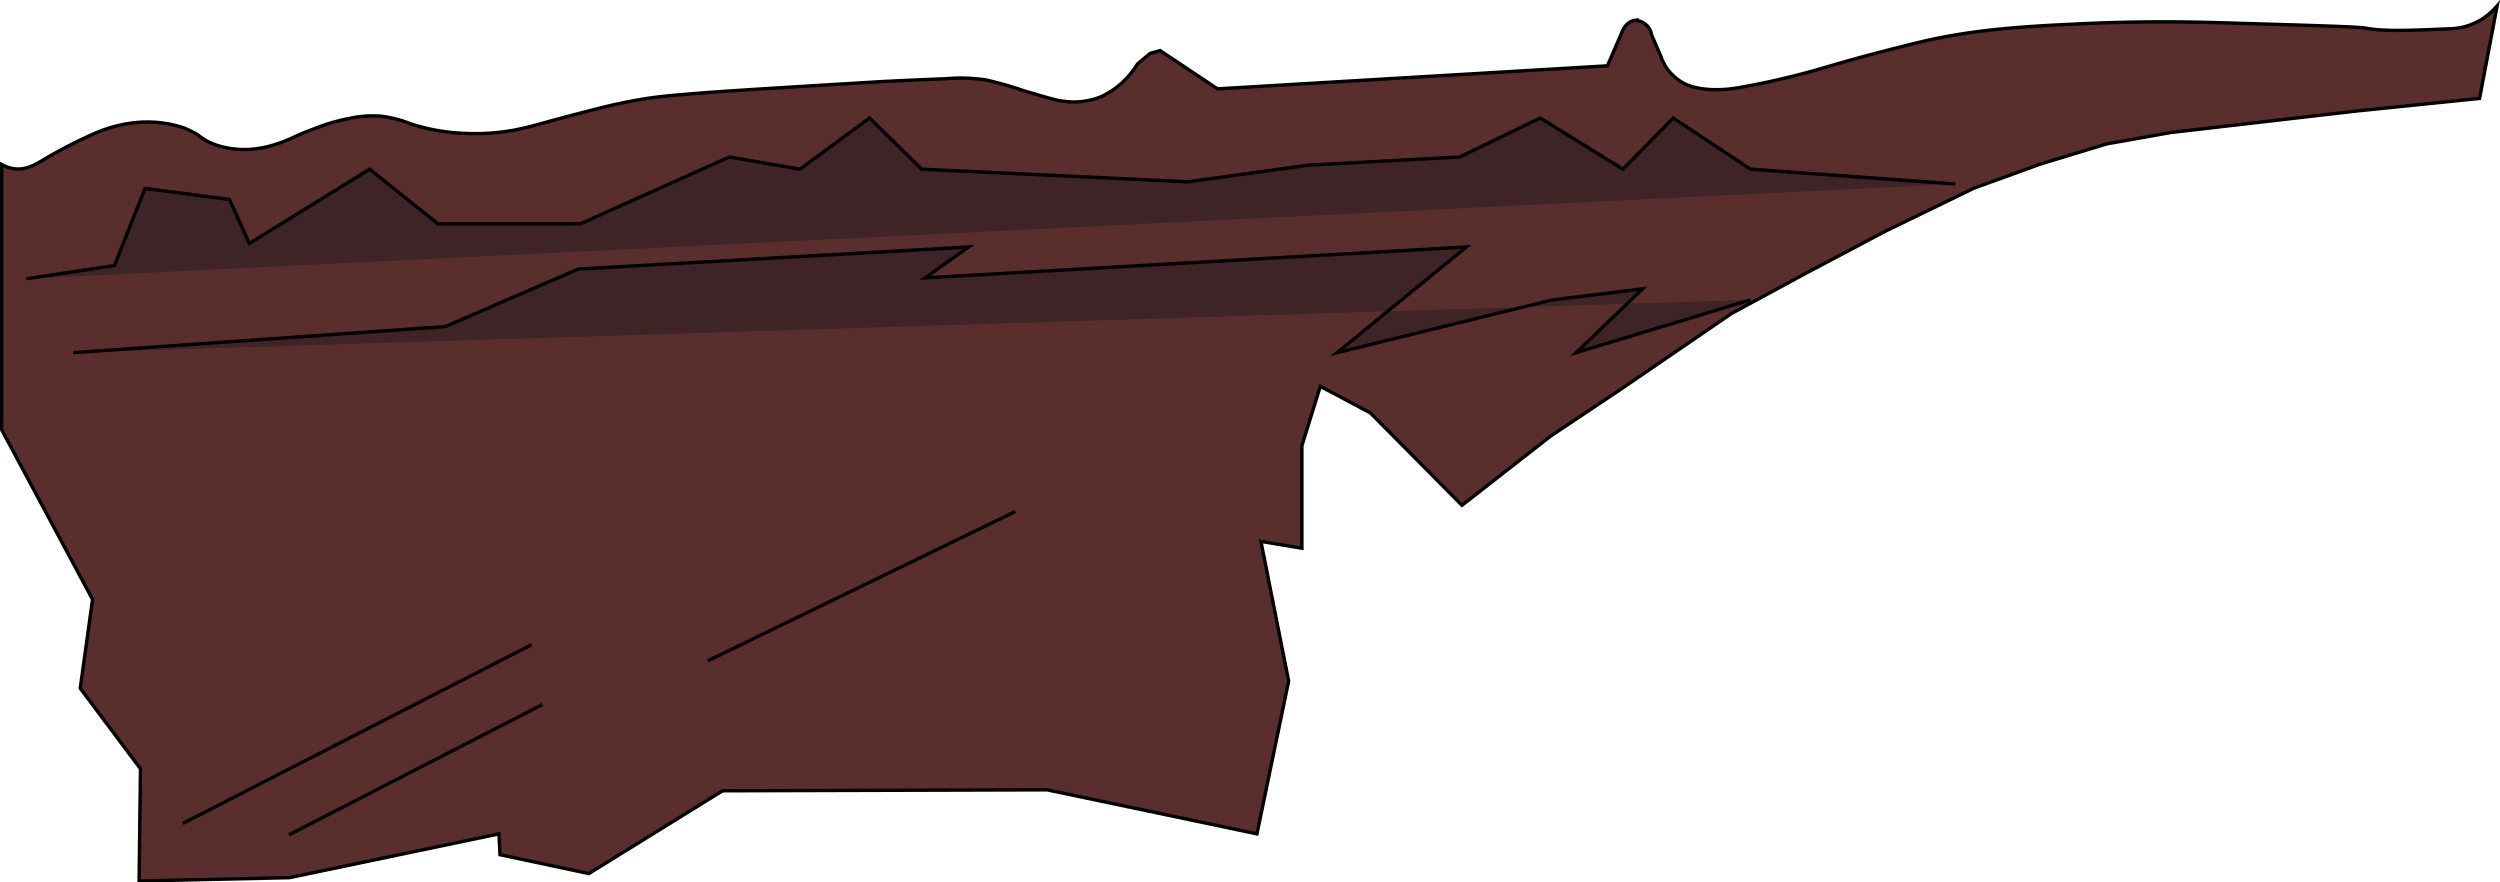 <svg xmlns="http://www.w3.org/2000/svg" viewBox="0 0 365.77 129.1"><defs><style>.cls-1{fill:#5b2e2e;}.cls-1,.cls-2,.cls-3{stroke:#000;stroke-miterlimit:10;stroke-width:0.5px;}.cls-2{fill:#3e2327;}.cls-3{fill:none;}</style></defs><title>Layer 27 (2)</title><g id="Layer_2" data-name="Layer 2"><g id="Layer_27" data-name="Layer 27"><path class="cls-1" d="M.25,62.89V24.07a5,5,0,0,0,1.63.59C3.81,25,5.31,24,6.66,23.2a68.89,68.89,0,0,1,6.85-3.53A20.38,20.38,0,0,1,19.3,18a17,17,0,0,1,7.65.73,17.15,17.15,0,0,1,2,1,9.37,9.37,0,0,0,1.5,1,10.3,10.3,0,0,0,2.47.84,13.34,13.34,0,0,0,3.52.29,15.73,15.73,0,0,0,3.76-.7C42.7,20.37,43,19.92,46,18.83a27.29,27.29,0,0,1,5.2-1.52A16,16,0,0,1,55.76,17a17.52,17.52,0,0,1,4.33,1.12,29.13,29.13,0,0,0,8.4,1.41,31,31,0,0,0,9-1c1-.22.46-.14,5.87-1.58C87,16,88,15.75,88.76,15.57c1.32-.31,3.3-.76,5.73-1.14,1.28-.2,2.62-.37,6.47-.69,3-.25,5.32-.4,9-.64l9-.56,9.46-.57s2.64-.16,9.94-.45a24.92,24.92,0,0,1,5.91.18,54.43,54.43,0,0,1,5.35,1.52c4.7,1.41,5.23,1.53,6.07,1.6a10.6,10.6,0,0,0,5.48-.7,12.28,12.28,0,0,0,5.24-4.75l1.85-1.55,1.47-.42L178.13,13l26.05-1.54,31-1.83,2.1-4.86c0-.06.58-1.59,1.84-1.78a2.52,2.52,0,0,1,2.54,2.16l1.26,2.91A8.26,8.26,0,0,0,244,10.18a7.65,7.65,0,0,0,2,1.8c1.55,1,4.54,1.47,8.21.88,1.87-.32,4.69-.86,8.12-1.72,3.24-.8,4.92-1.37,8.75-2.44,0,0,4.39-1.22,9.62-2.49,8.27-2,16.13-2.38,24.61-2.77,9.23-.41,16.44-.21,21.13-.07,12.43.37,18.65.55,19.71.75,2.68.49,5.89.36,12.3.09a9.2,9.2,0,0,0,4.73-1.44A10.29,10.29,0,0,0,365.35.86L362.78,14.4l-18.06,1.85L317.6,19.39l-9.36,1.66L298.54,24l-9.74,3.53-13,6.32L264.17,40l-10.84,5.87L237.06,57l-10.24,6.84L213.9,73.93,200.51,60.42l-7.34-3.9-2.69,8.69v15l-6-1,4.06,20.43L183.9,122l-30.7-6.44-47.49.14L86.15,127.81l-13-2.76L73,122l-30.65,6.41-22,.49.2-16.43-8.81-11.77,1.8-13Z"/><polyline class="cls-2" points="3.85 40.78 16.74 38.85 21.21 27.57 33.58 29.18 36.47 35.62 54.09 24.75 64.09 32.76 84.87 32.76 106.7 22.97 117.03 24.75 127.22 17.26 134.85 24.75 173.78 26.6 191.4 24.16 213.54 22.97 225.34 17.26 237.44 24.75 244.8 17.26 256.11 24.75 286.1 26.92"/><polyline class="cls-2" points="10.69 51.6 65.14 47.78 84.61 39.36 141.72 36.13 135.37 40.65 214.55 36.13 195.61 51.6 227.12 43.87 240.33 42.26 230.6 51.6 256.11 43.87"/><line class="cls-3" x1="26.74" y1="120.48" x2="77.77" y2="94.32"/><line class="cls-3" x1="42.26" y1="122.15" x2="79.35" y2="103.08"/><line class="cls-3" x1="103.56" y1="96.68" x2="148.55" y2="74.84"/></g></g></svg>